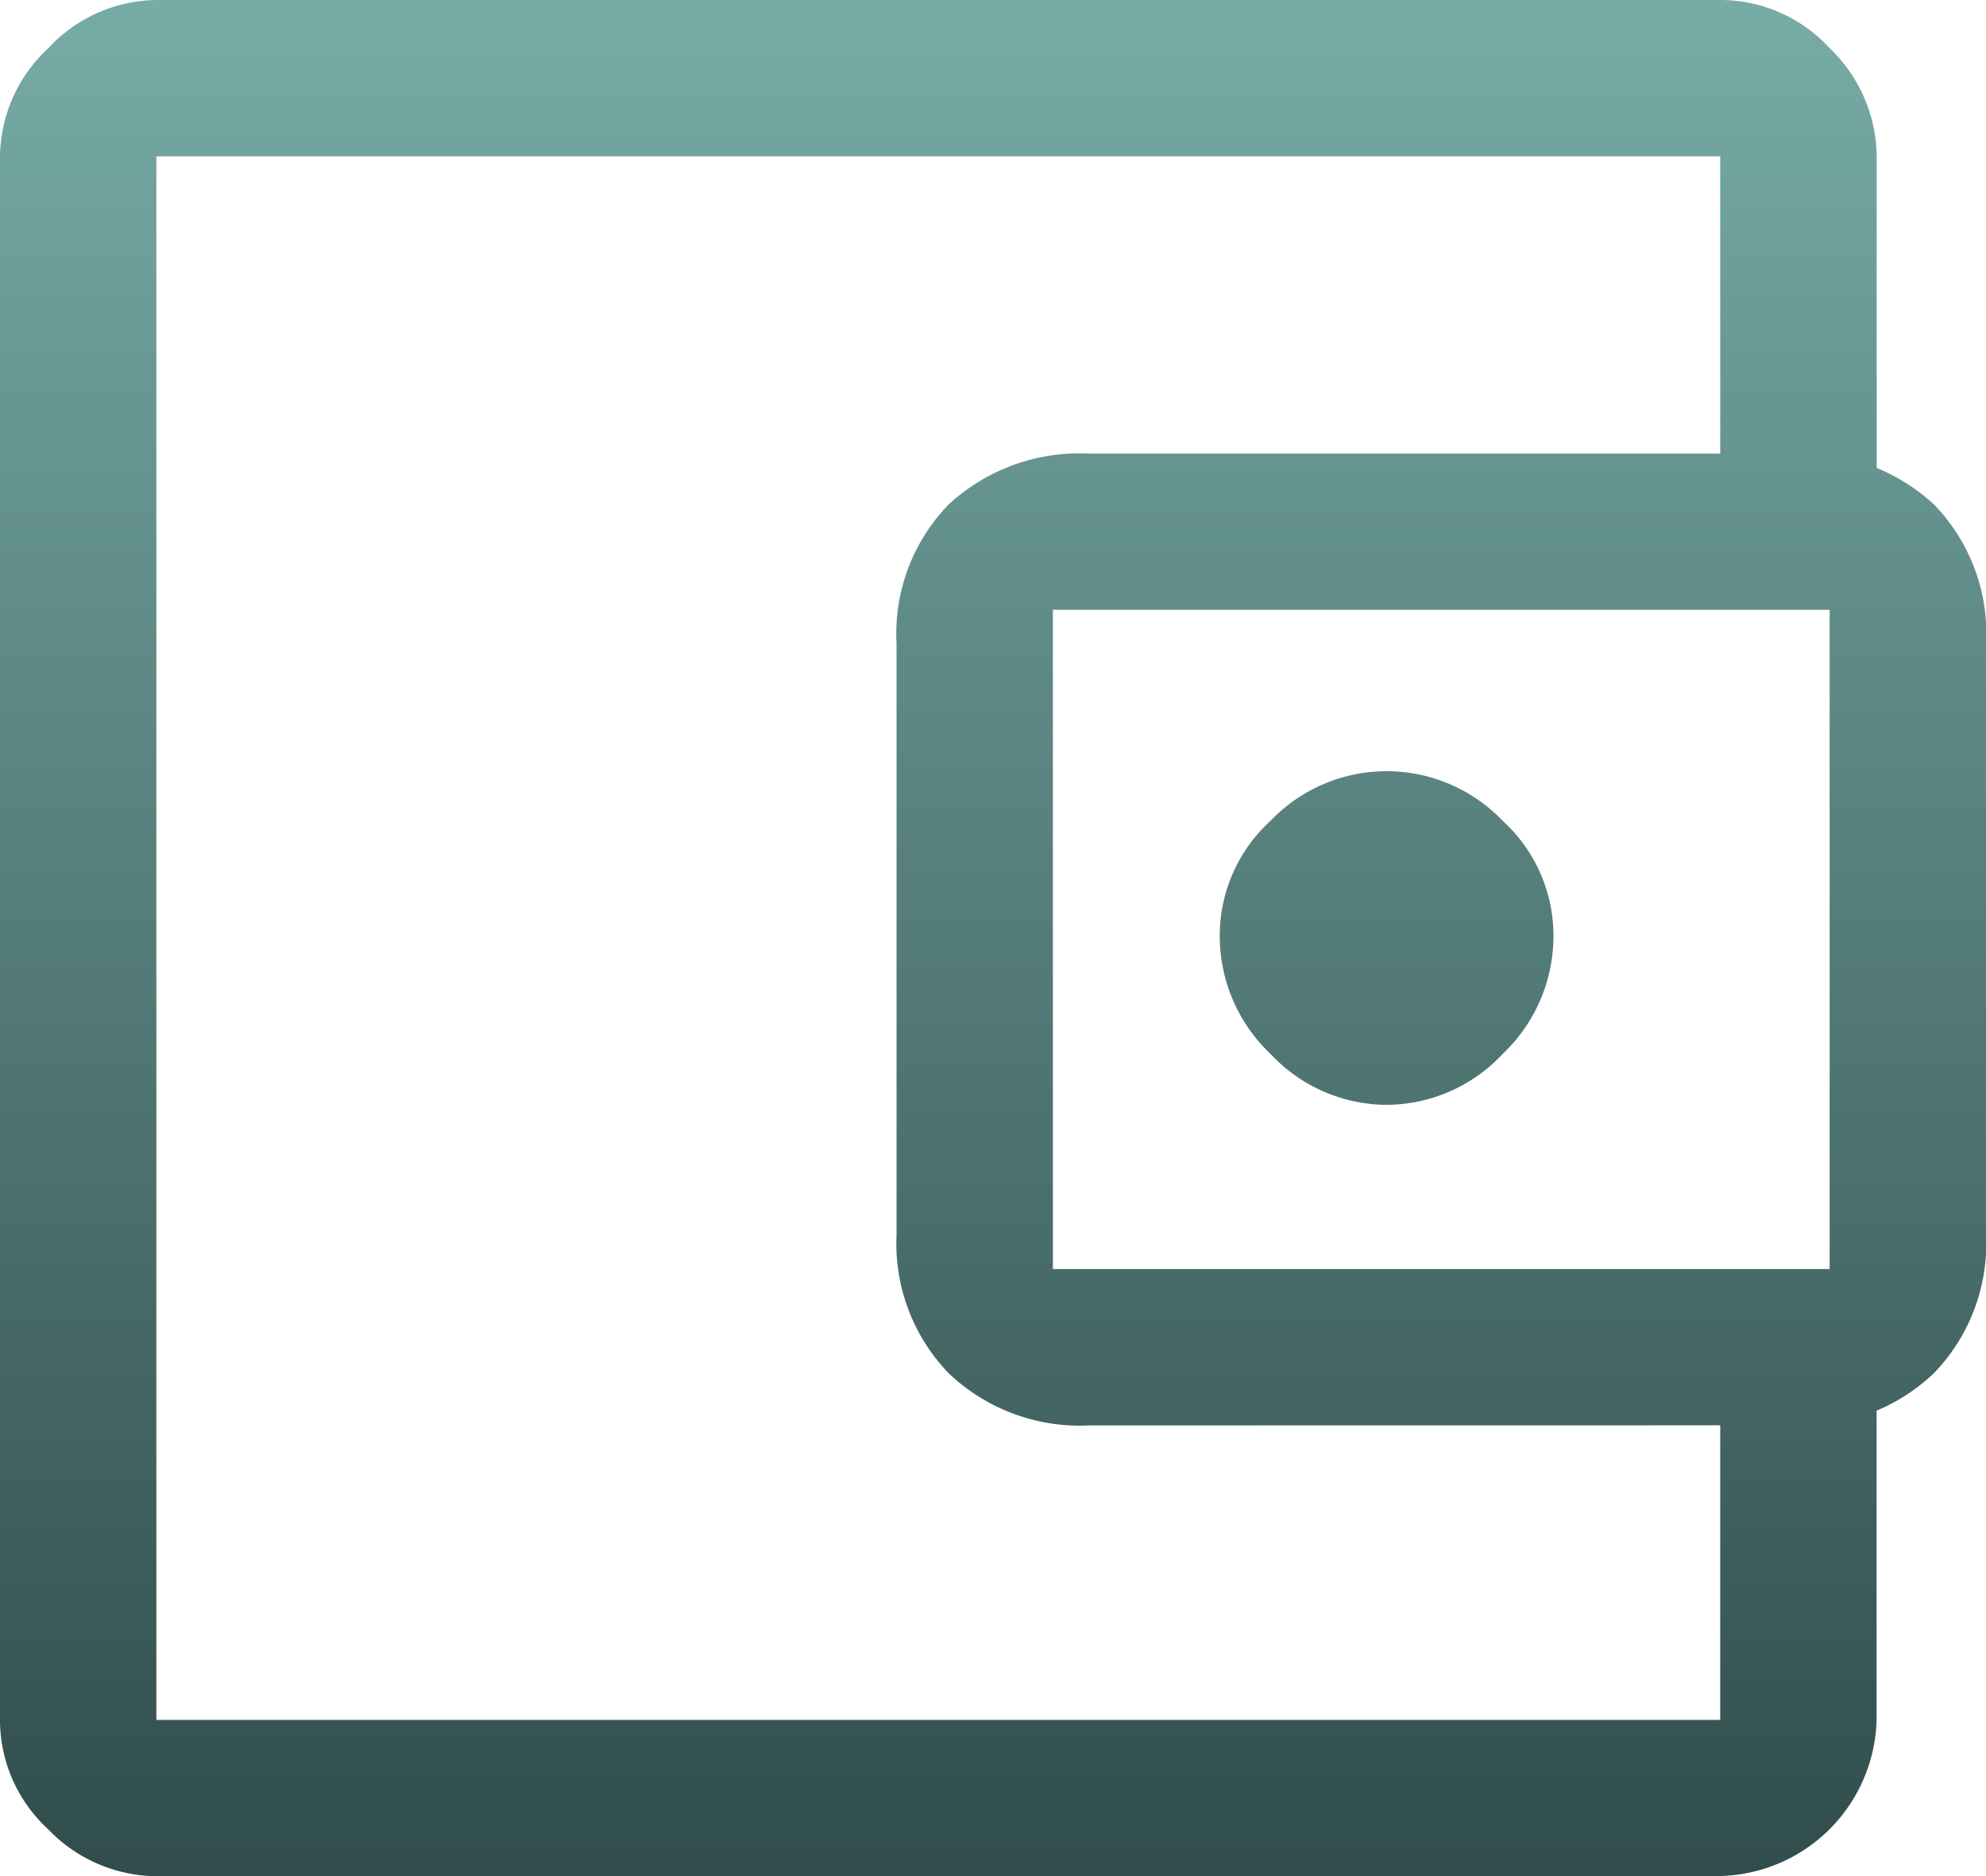<svg xmlns="http://www.w3.org/2000/svg" xmlns:xlink="http://www.w3.org/1999/xlink" width="21.401" height="20.222" viewBox="0 0 21.401 20.222"><defs><style>.a{fill:url(#a);}</style><linearGradient id="a" x1="0.5" x2="0.5" y2="1" gradientUnits="objectBoundingBox"><stop offset="0" stop-color="#77aba5"/><stop offset="1" stop-color="#314d4d"/></linearGradient></defs><path class="a" d="M20.942,17.908a1.721,1.721,0,0,0,1.25-.548,1.751,1.751,0,0,0,.548-1.278,1.676,1.676,0,0,0-.548-1.236,1.73,1.73,0,0,0-2.5,0,1.676,1.676,0,0,0-.548,1.236,1.751,1.751,0,0,0,.548,1.278A1.721,1.721,0,0,0,20.942,17.908ZM7.685,23.048v0Zm0,3.174a1.633,1.633,0,0,1-1.166-.506A1.6,1.6,0,0,1,6,24.537V7.685A1.612,1.612,0,0,1,6.52,6.52,1.612,1.612,0,0,1,7.685,6H24.537a1.6,1.6,0,0,1,1.18.52,1.633,1.633,0,0,1,.506,1.166v3.763H24.537V7.685H7.685V24.537H24.537V20.8h1.685v3.735a1.728,1.728,0,0,1-1.685,1.685ZM17.74,21.363a2.049,2.049,0,0,1-1.517-.562,2.012,2.012,0,0,1-.562-1.489V12.937a2,2,0,0,1,.562-1.5,2.079,2.079,0,0,1,1.517-.548h7.583a2.079,2.079,0,0,1,1.517.548,2,2,0,0,1,.562,1.5v6.375A2.012,2.012,0,0,1,26.84,20.8a2.049,2.049,0,0,1-1.517.562Zm7.976-1.685V12.572h-8.37v7.106Z" transform="translate(-6 -6)"/></svg>